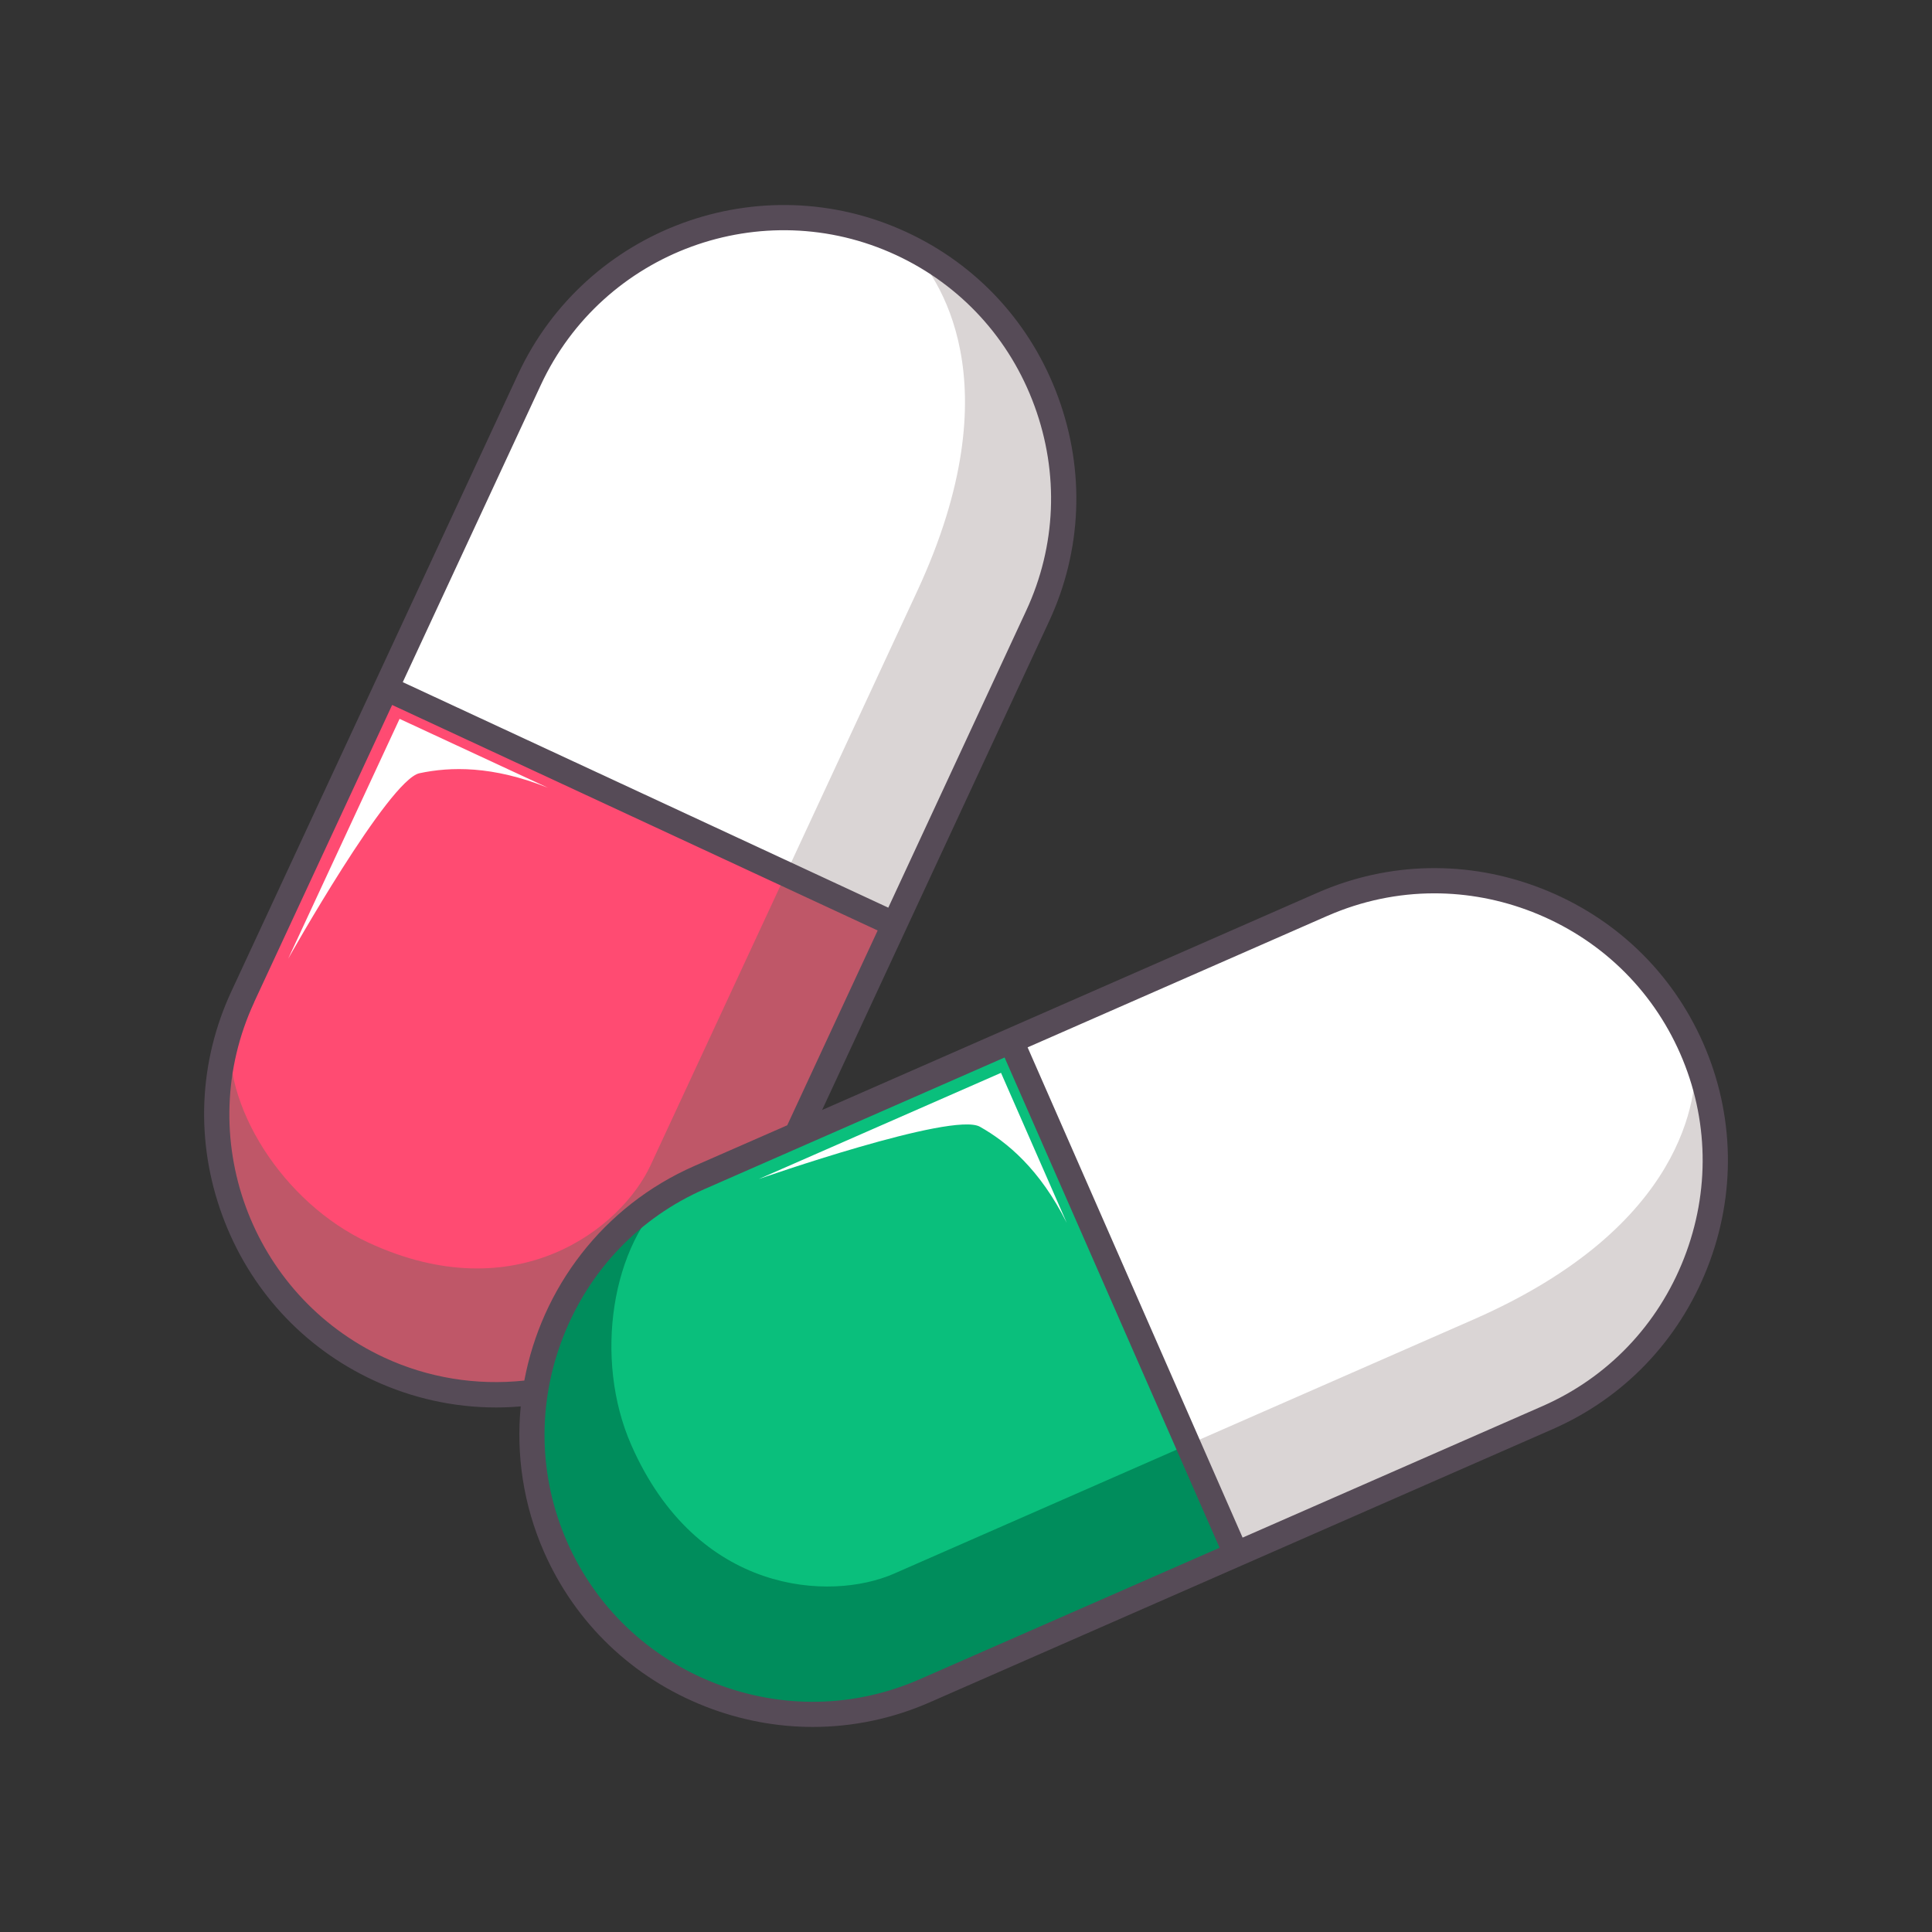 <svg width="36" height="36" viewBox="0 0 36 36" fill="none" xmlns="http://www.w3.org/2000/svg">
<rect x="0" y="0" width="36" height="36" fill="#333333" stroke="none"/>
<path d="M16.613 17.199L14.643 16.285L7.246 12.849L7.193 12.825L4.523 18.572C4.437 18.757 4.362 18.945 4.301 19.135C4.301 19.136 4.3 19.137 4.301 19.138C3.485 21.614 4.641 24.384 7.06 25.508C9.666 26.718 12.787 25.577 13.996 22.971L16.666 17.224L16.613 17.199Z" fill="#FF4B72"/>
<path d="M19.498 7.486C19.058 6.283 18.181 5.24 16.966 4.623C16.911 4.595 16.855 4.568 16.798 4.541C14.193 3.331 11.072 4.472 9.863 7.078L7.193 12.825L7.246 12.849L14.643 16.285L16.613 17.2L16.666 17.224L19.336 11.477C19.94 10.174 19.958 8.744 19.498 7.486Z" fill="white"/>
<path d="M19.335 11.477L16.665 17.224L16.612 17.199L14.643 16.285C15.563 14.304 16.517 12.249 17.09 11.017C18.913 7.091 17.453 5.128 16.966 4.623C18.181 5.241 19.058 6.283 19.498 7.486C19.958 8.744 19.94 10.174 19.335 11.477Z" fill="#DAD5D5"/>
<path d="M14.78 4.884C14.857 5.199 14.305 5.603 13.55 5.787C12.794 5.97 12.12 5.862 12.043 5.548C11.967 5.233 12.518 4.83 13.273 4.646C14.028 4.462 14.704 4.569 14.78 4.884V4.884Z" fill="white"/>
<path d="M16.666 17.224L13.996 22.972C12.786 25.577 9.665 26.718 7.06 25.508C4.641 24.384 3.485 21.614 4.301 19.139C4.105 20.584 5.277 22.416 6.861 23.152C9.628 24.437 11.578 22.884 12.122 21.714C12.18 21.591 13.379 19.007 14.643 16.286L16.613 17.2L16.666 17.224Z" fill="#BF5768"/>
<path d="M7.446 13.395L10.213 14.68C9.177 14.264 8.39 14.286 7.816 14.408C7.242 14.53 5.37 17.864 5.37 17.864L7.446 13.394V13.395Z" fill="white"/>
<path d="M23.01 28.907L22.138 26.919L18.863 19.45L18.839 19.395L13.036 21.941C12.848 22.023 12.668 22.114 12.496 22.216C12.496 22.216 12.494 22.216 12.493 22.218C10.244 23.535 9.279 26.377 10.35 28.82C11.503 31.451 14.599 32.659 17.23 31.505L23.033 28.96L23.009 28.906L23.01 28.907Z" fill="#0ABF7C"/>
<path d="M31.594 19.708C31.571 19.65 31.547 19.593 31.522 19.536C30.368 16.905 27.273 15.697 24.642 16.851L18.839 19.396L18.863 19.45L22.138 26.919L23.01 28.907L23.034 28.961L28.837 26.416C30.152 25.839 31.112 24.778 31.599 23.53C32.065 22.337 32.097 20.976 31.594 19.709V19.708Z" fill="white"/>
<path d="M28.837 26.416L23.034 28.961L23.01 28.907L22.138 26.919C24.138 26.042 26.213 25.132 27.458 24.586C31.422 22.848 31.625 20.41 31.594 19.708C32.097 20.975 32.065 22.336 31.599 23.53C31.112 24.777 30.152 25.839 28.837 26.416Z" fill="#DAD5D5"/>
<path d="M23.034 28.96L17.23 31.506C14.599 32.659 11.504 31.451 10.351 28.821C9.279 26.378 10.245 23.535 12.494 22.218C11.391 23.172 11.059 25.322 11.761 26.921C12.986 29.716 15.476 29.841 16.658 29.323C16.782 29.268 19.391 28.124 22.139 26.919L23.011 28.907L23.035 28.961L23.034 28.96Z" fill="#008D5C"/>
<path d="M18.652 19.99L19.877 22.785C19.376 21.787 18.77 21.283 18.259 20.995C17.748 20.707 14.138 21.97 14.138 21.97L18.652 19.991V19.99Z" fill="white"/>
<path d="M6.962 25.721C7.682 26.055 8.459 26.226 9.244 26.226C9.397 26.226 9.55 26.219 9.703 26.206C9.616 27.102 9.749 28.032 10.135 28.914C10.719 30.244 11.789 31.269 13.151 31.801C13.798 32.053 14.473 32.179 15.146 32.179C15.887 32.179 16.627 32.026 17.325 31.72L28.932 26.63C30.262 26.047 31.286 24.975 31.818 23.614C32.35 22.253 32.321 20.771 31.738 19.441C31.154 18.111 30.084 17.086 28.722 16.555C27.361 16.023 25.879 16.052 24.549 16.635L15.319 20.683L19.549 11.576C20.161 10.259 20.221 8.778 19.719 7.405C19.218 6.033 18.216 4.94 16.898 4.328C14.17 3.06 10.918 4.249 9.651 6.978L4.311 18.473C3.699 19.79 3.638 21.271 4.141 22.644C4.643 24.016 5.644 25.109 6.962 25.721ZM24.737 17.065C25.374 16.786 26.05 16.646 26.727 16.646C27.342 16.646 27.959 16.761 28.551 16.992C29.796 17.479 30.774 18.415 31.307 19.63C31.84 20.845 31.866 22.2 31.38 23.444C30.894 24.689 29.957 25.668 28.742 26.201L23.154 28.651L19.148 19.516L24.736 17.065H24.737ZM18.719 19.705L22.725 28.84L17.136 31.291C15.921 31.824 14.566 31.85 13.321 31.364C12.077 30.878 11.098 29.941 10.565 28.726C10.033 27.511 10.007 26.157 10.493 24.912C10.979 23.667 11.915 22.688 13.13 22.156L18.719 19.705ZM10.076 7.176C11.234 4.682 14.206 3.595 16.7 4.754C17.903 5.313 18.819 6.312 19.277 7.566C19.736 8.821 19.681 10.175 19.122 11.378L16.552 16.913L7.505 12.711L10.076 7.176ZM4.737 18.671L7.307 13.136L16.354 17.338L14.669 20.968L12.941 21.725C11.226 22.477 10.091 24.01 9.77 25.725C8.876 25.82 7.977 25.675 7.16 25.296C4.666 24.137 3.579 21.166 4.738 18.672L4.737 18.671Z" fill="#564B57"/>
</svg>
